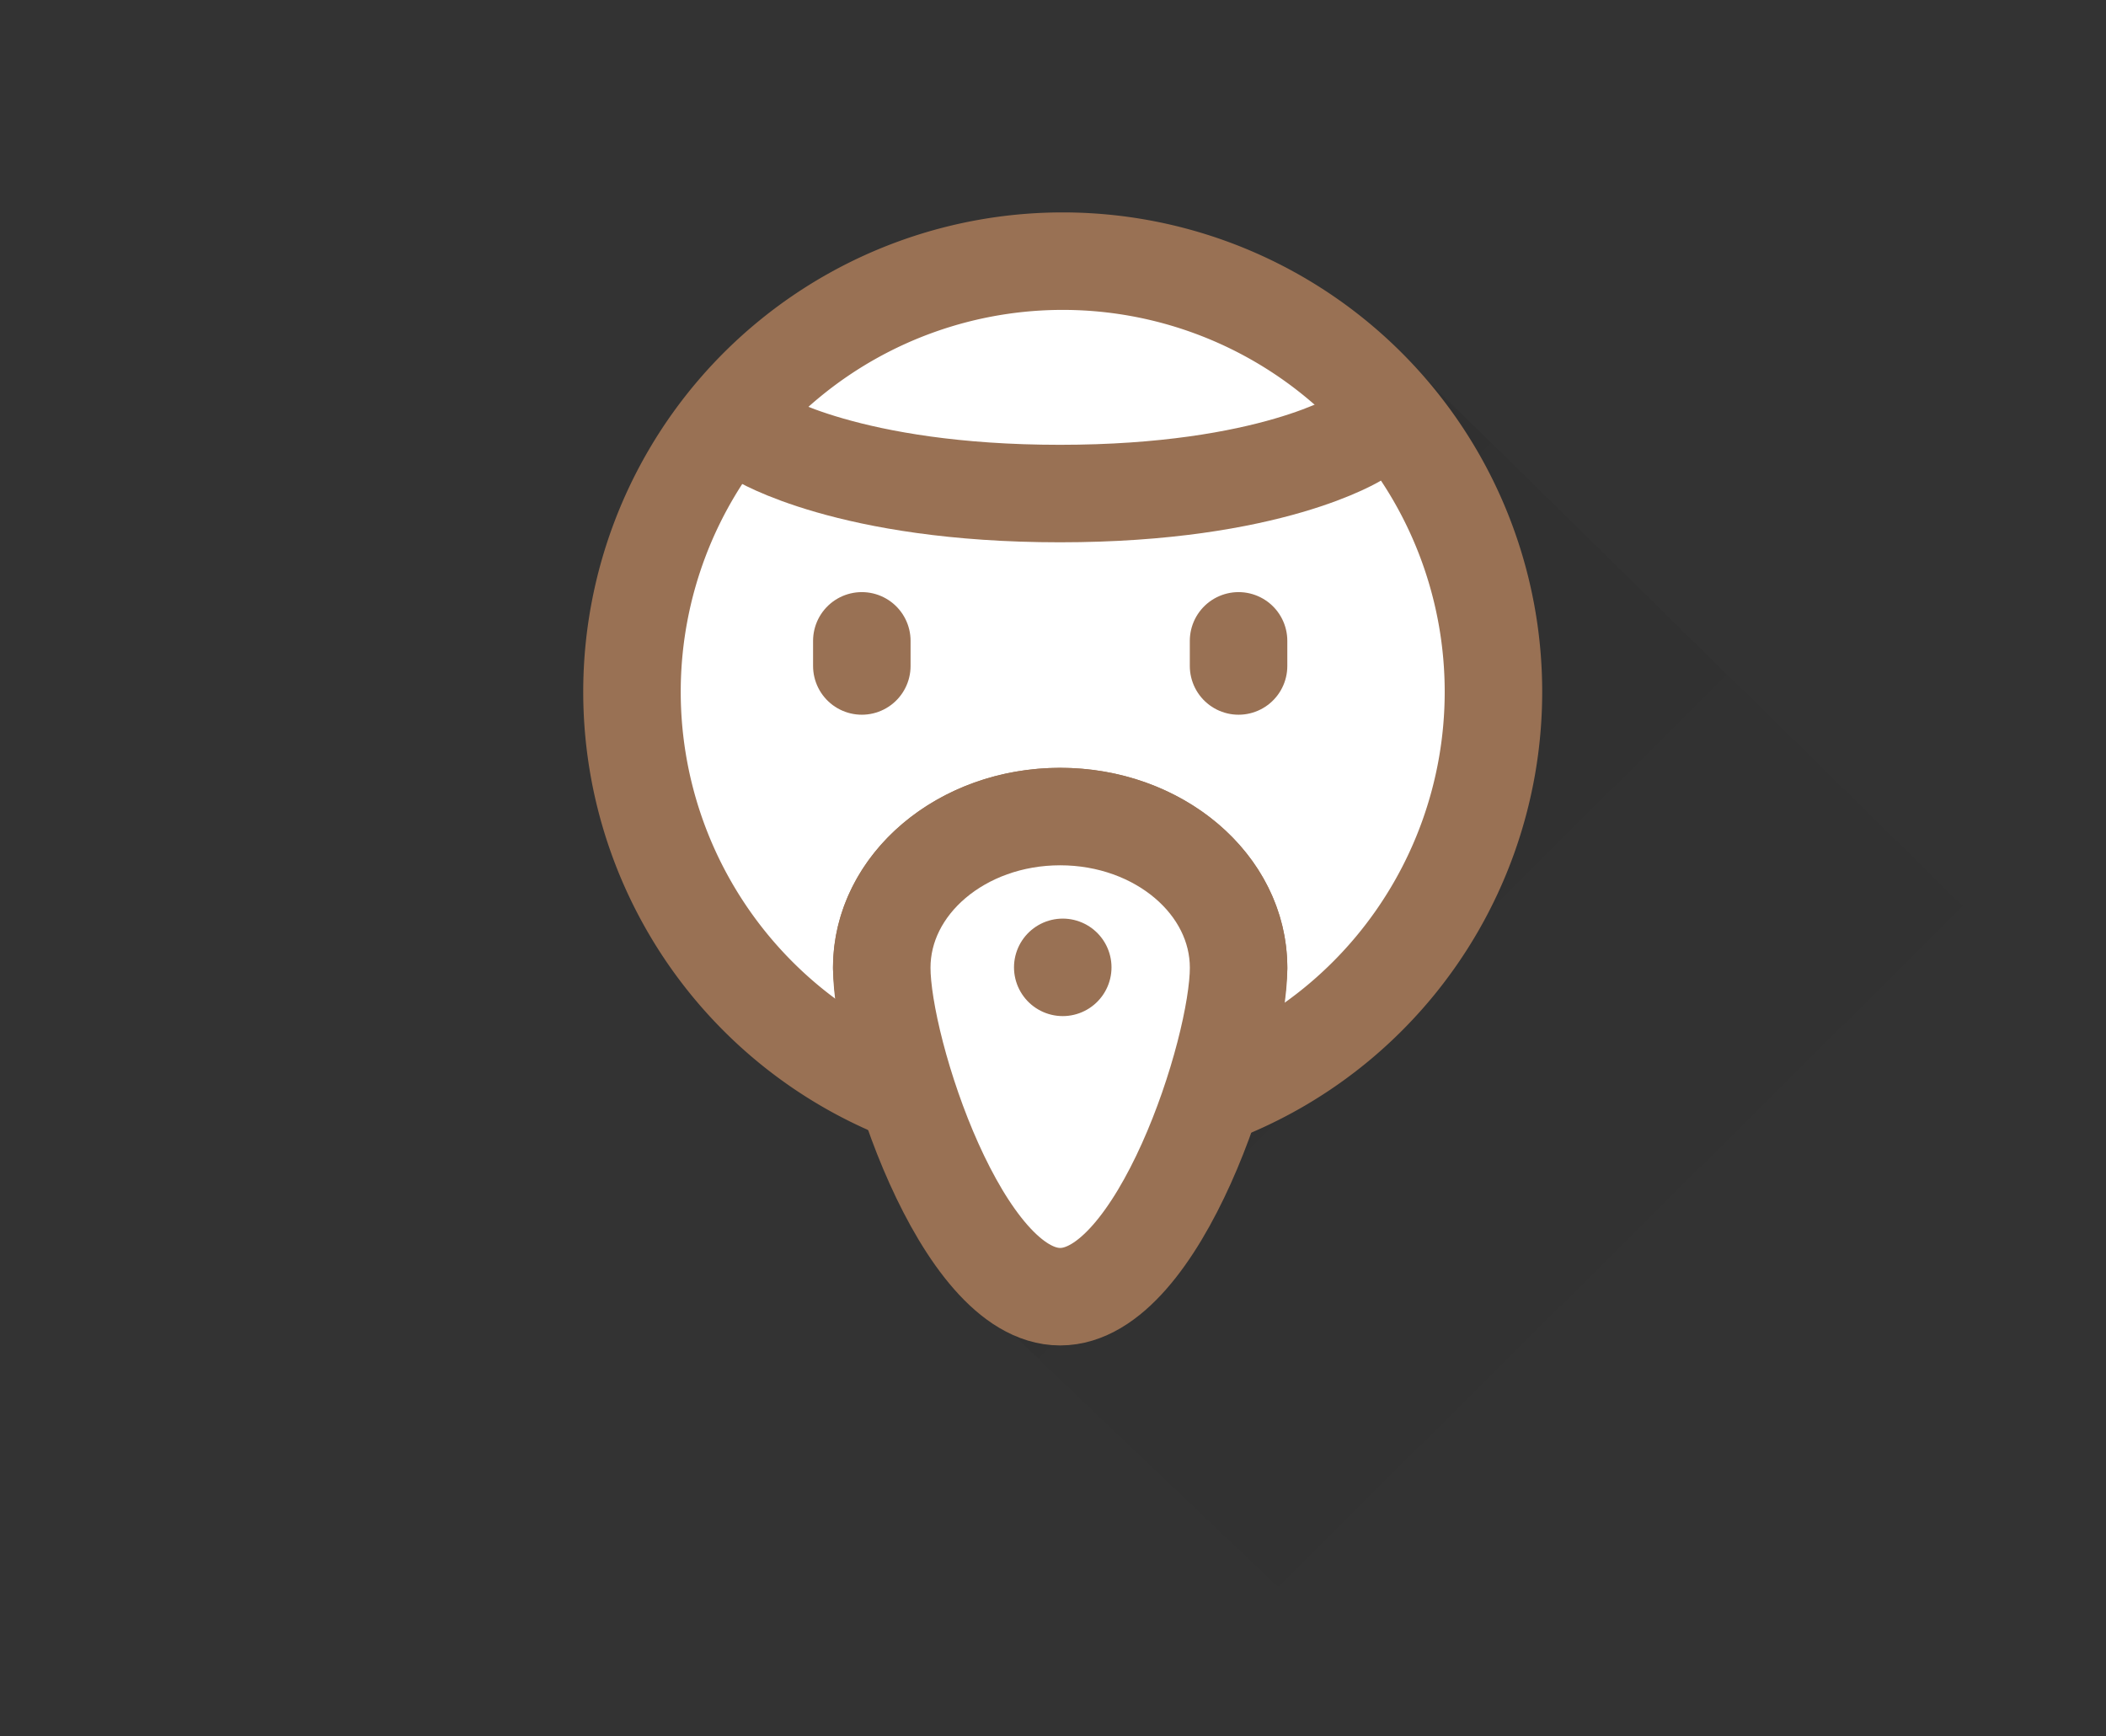 <svg xmlns="http://www.w3.org/2000/svg" xmlns:xlink="http://www.w3.org/1999/xlink" width="216" height="178.1" viewBox="0 0 108 89.05">
  <rect x="0" y="0" width="108" height="89.05" fill="#333333" stroke="none"/>
  <defs>
    <linearGradient id="linear-gradient" x1="0.468" y1="-0.068" x2="0.465" y2="0.963" gradientUnits="objectBoundingBox">
      <stop offset="0" stop-opacity="0.102"/>
      <stop offset="1" stop-opacity="0"/>
    </linearGradient>
  </defs>
  <g id="Master" transform="translate(-67 -69)">
    <g id="Background">
      <rect id="color" width="108" height="78" transform="translate(67 69)" fill="none"/>
    </g>
    <g id="Foreground" transform="translate(4.885 3.763)">
      <path id="shadow" d="M-.651,16.225,49.1-.013l.462,50.864H.174Z" transform="translate(98.982 117.87) rotate(-45)" opacity="0.6" fill="url(#linear-gradient)"/>
      <g id="face" transform="translate(-4.617 -6.673)">
        <path id="head" d="M28.527,45.776v0a24.328,24.328,0,0,0,1.338-6.554c0-4.277-4.1-7.757-9.149-7.757s-9.149,3.48-9.149,7.757a24.151,24.151,0,0,0,1.3,6.441,22.089,22.089,0,1,1,15.66.114Z" transform="translate(100.383 82.327)" fill="#fff" stroke="#997154" stroke-linecap="round" stroke-width="5"/>
        <path id="hair" d="M30.763,0S26.284,2.884,15.454,2.884,0,0,0,0" transform="translate(105.631 94.339)" fill="#fff" stroke="#997154" stroke-linecap="round" stroke-width="5"/>
        <path id="beard" d="M9.149,0C14.2,0,18.3,3.473,18.3,7.757S14.2,24.625,9.149,24.625,0,12.042,0,7.757,4.1,0,9.149,0Z" transform="translate(111.95 113.789)" fill="#fff" stroke="#997154" stroke-linecap="round" stroke-width="5"/>
        <line id="mouth" transform="translate(121.232 121.523)" fill="none" stroke="#997154" stroke-linecap="round" stroke-width="5"/>
        <line id="left_eye" data-name="left eye" y1="1.288" transform="translate(110.928 104.778)" fill="none" stroke="#997154" stroke-linecap="round" stroke-width="5"/>
        <line id="right_eye" data-name="right eye" y1="1.288" transform="translate(130.248 104.778)" fill="none" stroke="#997154" stroke-linecap="round" stroke-width="5"/>
      </g>
    </g>
  </g>
</svg>
